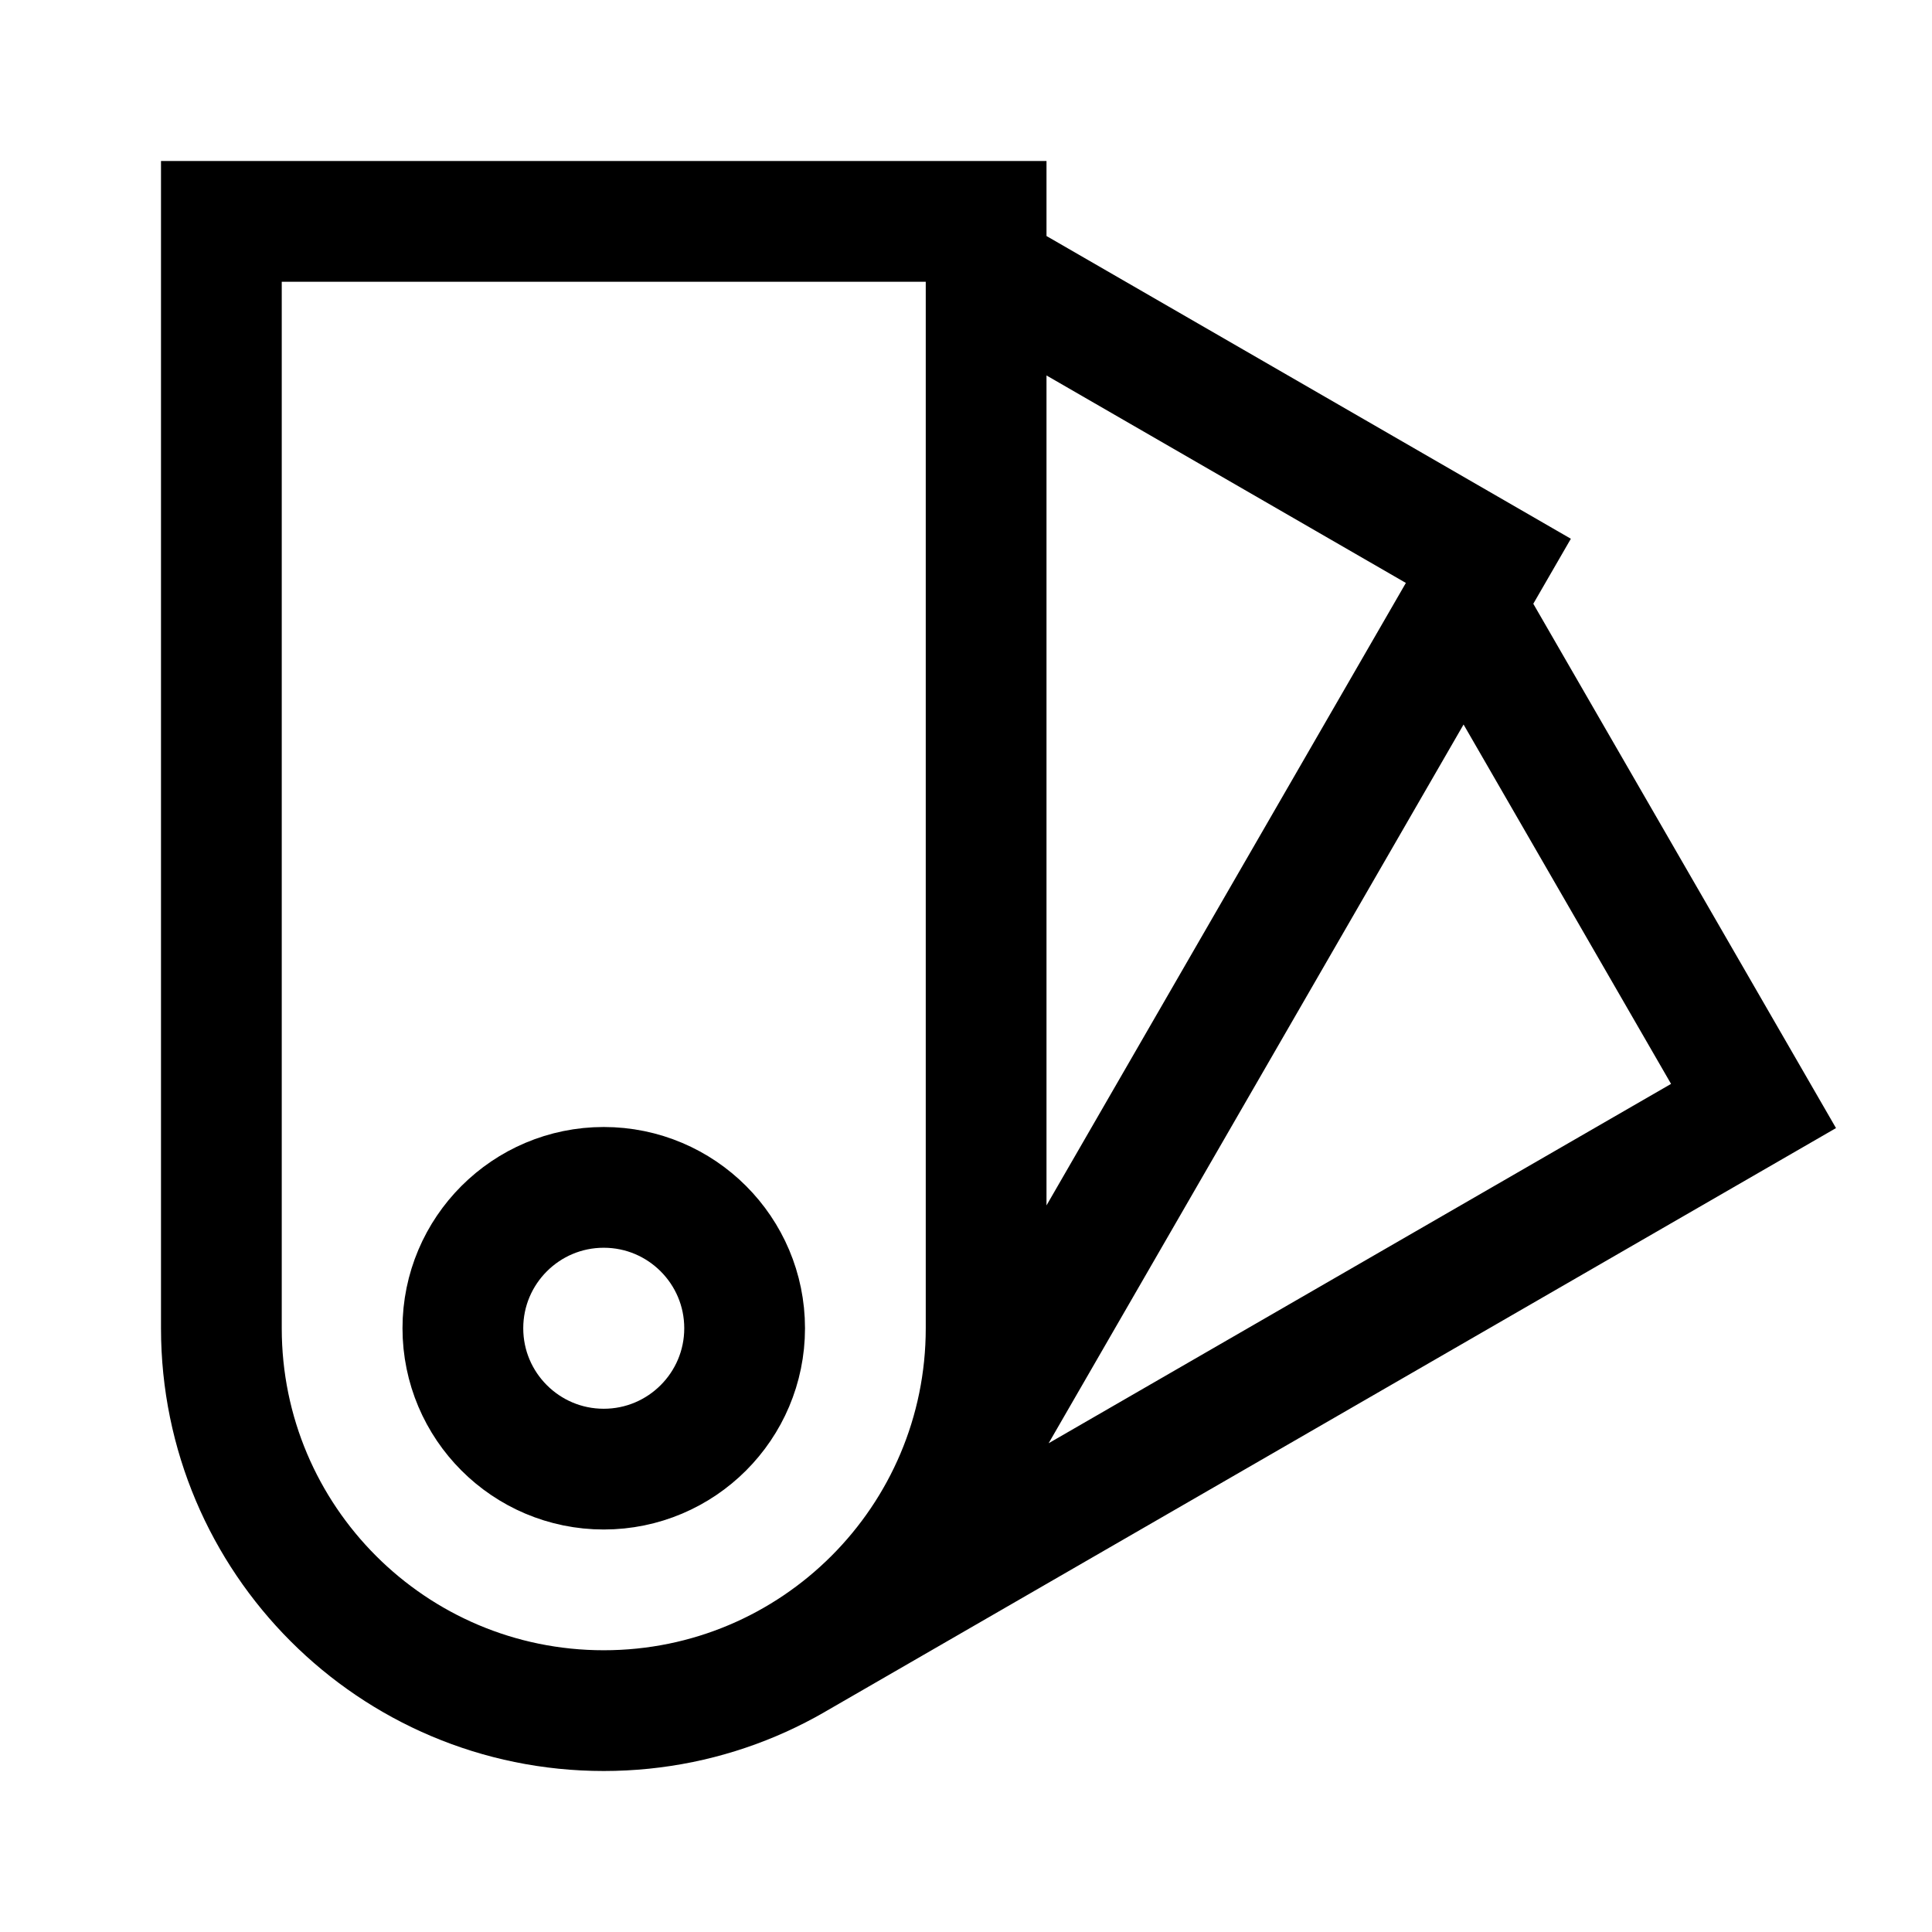 <svg width="24" height="24" viewBox="0 0 24 24" fill="none" xmlns="http://www.w3.org/2000/svg">
<path d="M11.614 18.875L18.181 7.5M18.181 7.5L21.783 13.739L9.875 20.614M18.181 7.5L18.489 6.967L12.25 3.365M12.25 3.365V2.75H2.75V16.5C2.75 19.123 4.877 21.25 7.5 21.25C10.123 21.25 12.25 19.123 12.25 16.5V3.365ZM9.25 16.5C9.25 17.466 8.466 18.25 7.5 18.25C6.534 18.25 5.75 17.466 5.75 16.5C5.75 15.534 6.534 14.75 7.5 14.75C8.466 14.75 9.25 15.534 9.25 16.5Z" stroke="black" stroke-width="1.5"/>
</svg>
